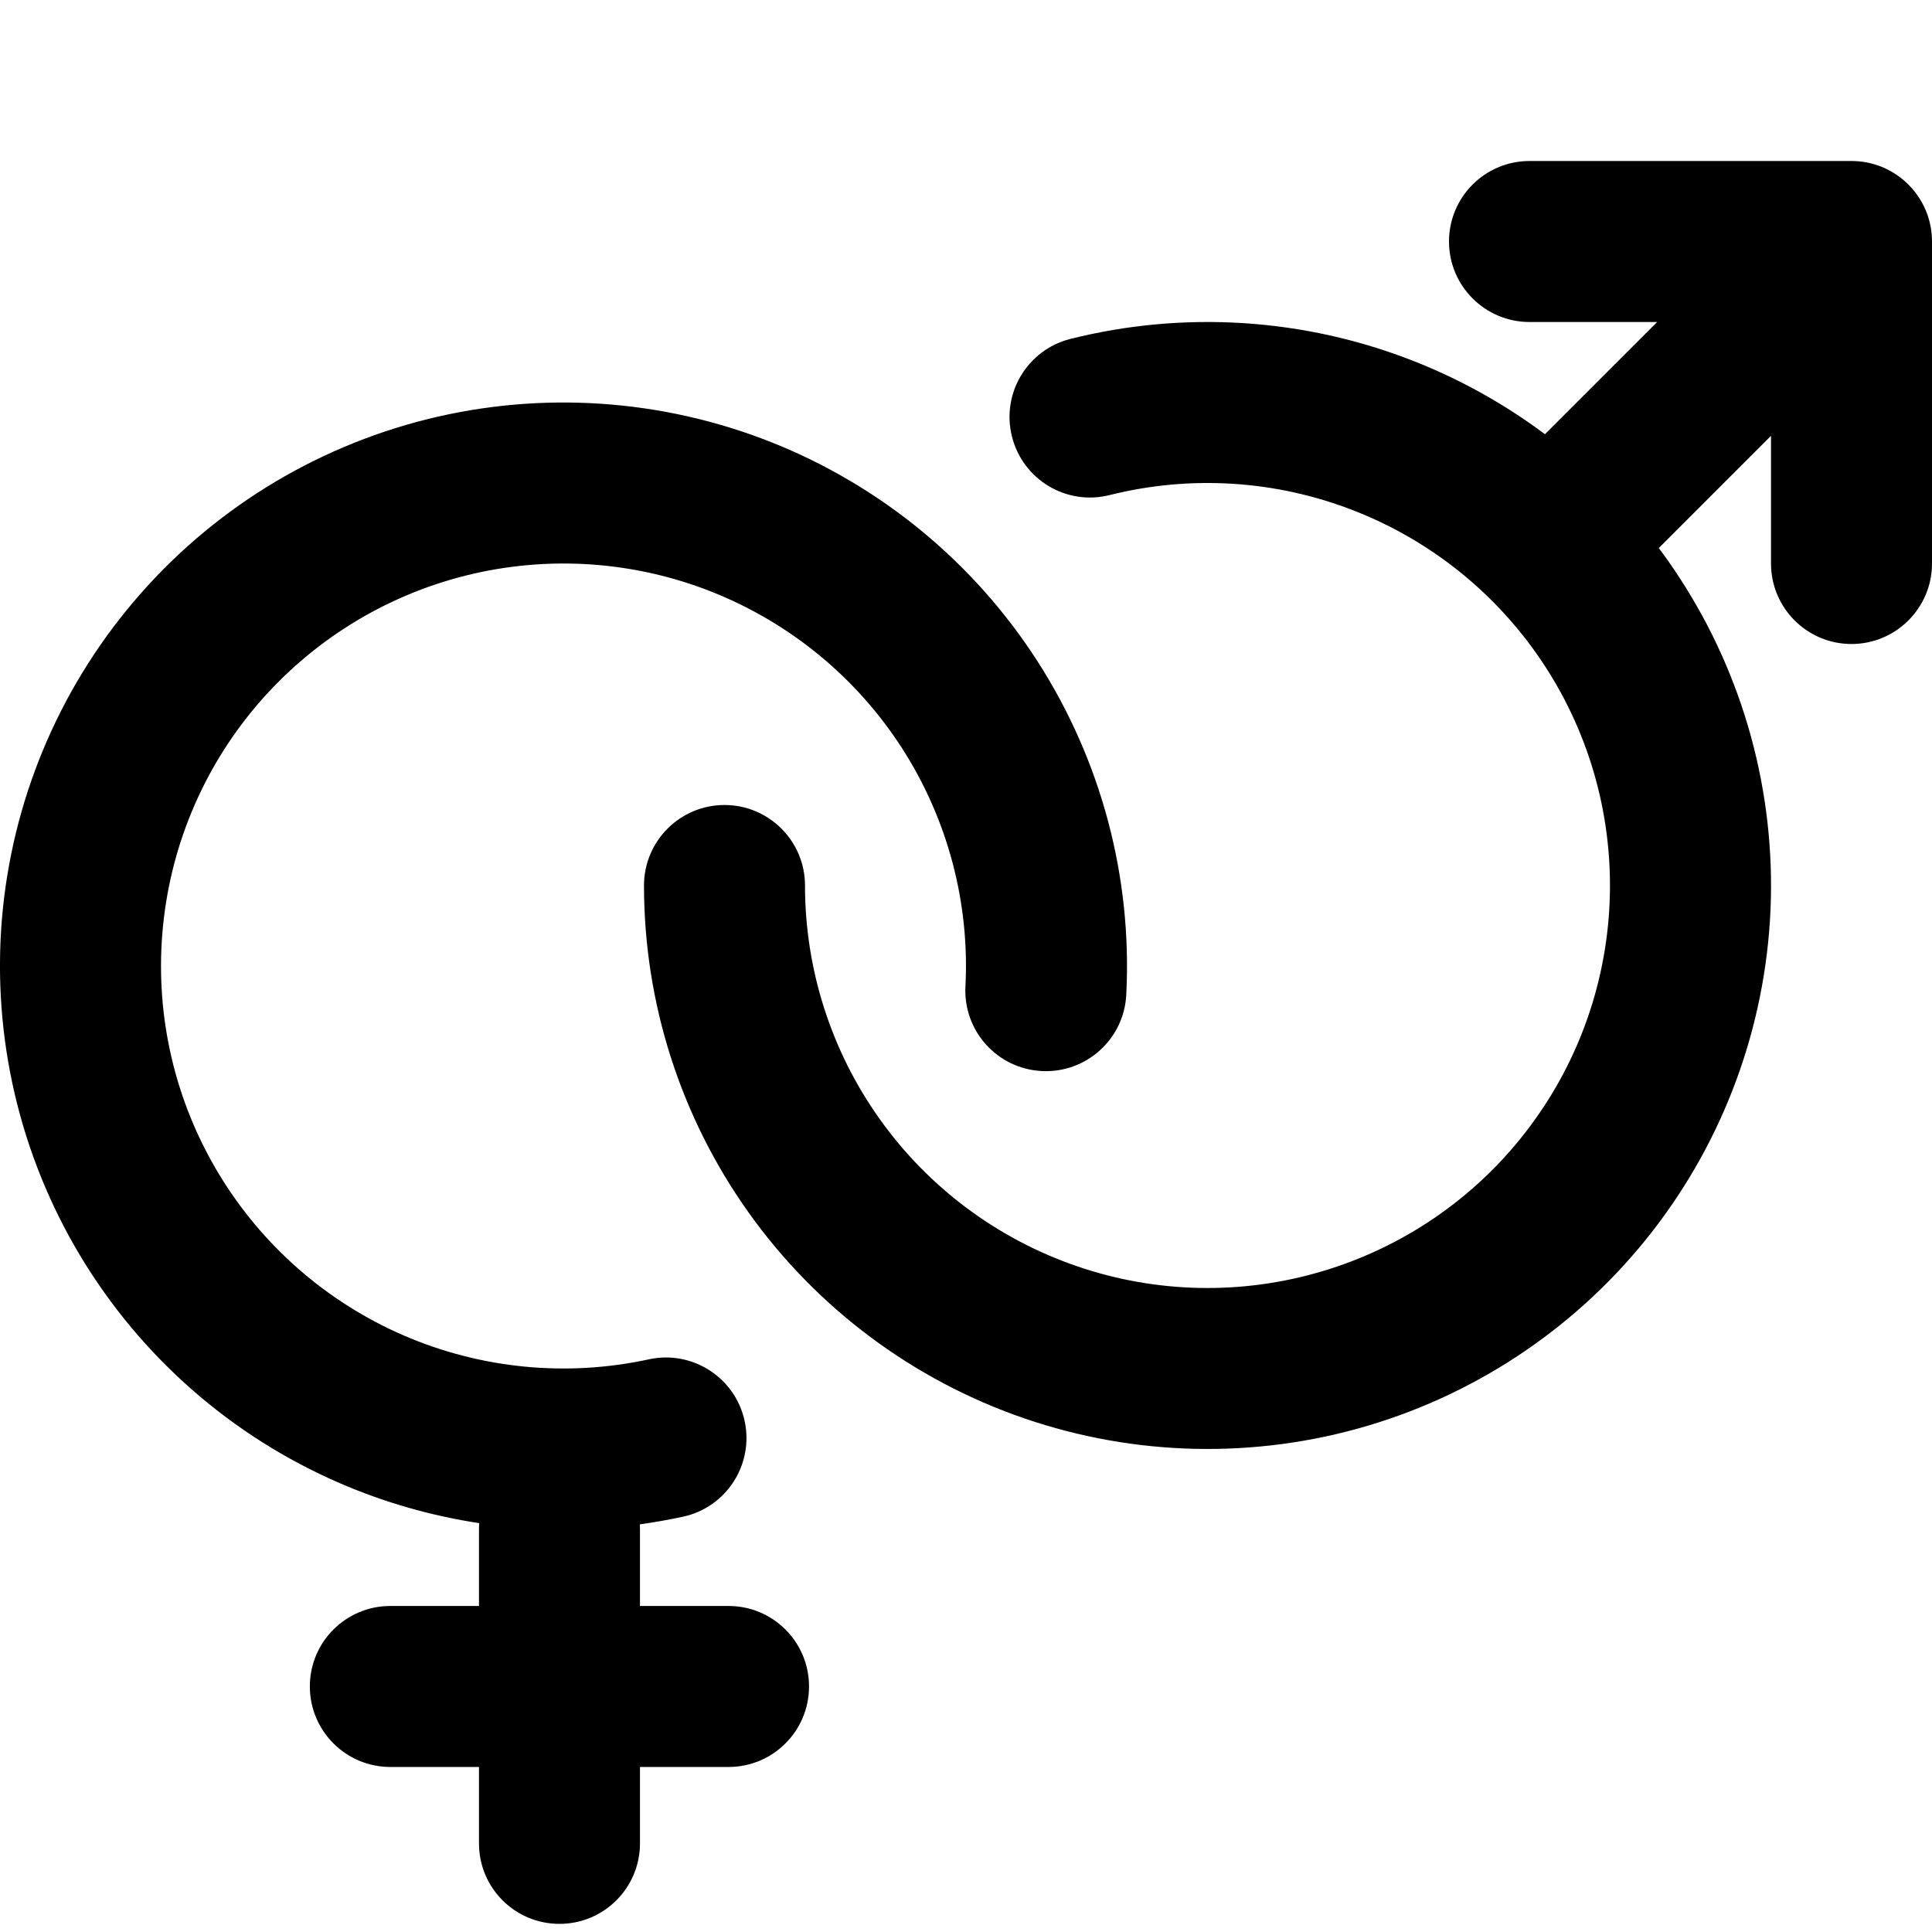 <svg width="24" height="24" viewBox="0 0 24 24" fill="none" xmlns="http://www.w3.org/2000/svg">
<g clip-path="url(#clip0_1215_6610)">
<path fill-rule="evenodd" clip-rule="evenodd" d="M19 2C18.448 2 18 2.448 18 3C18 3.552 18.448 4 19 4H20.586L19.192 5.394C18.693 5.021 18.144 4.714 17.558 4.484C16.201 3.951 14.711 3.856 13.297 4.21C12.762 4.345 12.436 4.888 12.571 5.423C12.705 5.959 13.248 6.285 13.784 6.15C14.794 5.897 15.858 5.965 16.827 6.346C17.796 6.726 18.623 7.4 19.191 8.273C19.759 9.145 20.04 10.174 19.995 11.214C19.951 12.254 19.583 13.255 18.942 14.076C18.302 14.897 17.421 15.497 16.422 15.793C15.424 16.09 14.358 16.067 13.374 15.728C12.389 15.389 11.535 14.752 10.93 13.904C10.325 13.057 10 12.041 10 11C10 10.448 9.552 10 9 10C8.448 10 8 10.448 8 11C8 12.458 8.455 13.879 9.302 15.066C10.149 16.253 11.345 17.145 12.723 17.619C14.102 18.093 15.594 18.125 16.991 17.711C18.389 17.296 19.622 16.455 20.519 15.306C21.416 14.156 21.931 12.756 21.994 11.299C22.056 9.843 21.662 8.403 20.867 7.182C20.784 7.054 20.697 6.929 20.606 6.808L22 5.414V7C22 7.552 22.448 8 23 8C23.552 8 24 7.552 24 7V3C24 2.448 23.552 2 23 2H19ZM5.305 5.208C6.725 4.854 8.22 4.954 9.581 5.493C10.941 6.033 12.098 6.985 12.889 8.216C13.68 9.448 14.066 10.896 13.991 12.357C13.963 12.909 13.493 13.333 12.941 13.305C12.389 13.277 11.965 12.807 11.993 12.255C12.047 11.211 11.772 10.177 11.207 9.297C10.642 8.418 9.815 7.738 8.843 7.352C7.872 6.967 6.804 6.896 5.789 7.149C4.775 7.402 3.866 7.967 3.189 8.763C2.512 9.56 2.102 10.549 2.017 11.591C1.931 12.633 2.174 13.675 2.712 14.572C3.25 15.468 4.055 16.174 5.014 16.589C5.974 17.004 7.039 17.108 8.061 16.886C8.6 16.769 9.133 17.112 9.25 17.651C9.367 18.191 9.025 18.724 8.485 18.841C8.307 18.879 8.127 18.911 7.948 18.936C7.949 18.957 7.95 18.978 7.95 19V19.95H9.05C9.603 19.95 10.05 20.397 10.05 20.95C10.05 21.502 9.603 21.95 9.05 21.95H7.95V22.899C7.95 23.452 7.502 23.899 6.95 23.899C6.397 23.899 5.95 23.452 5.95 22.899V21.95H4.849C4.297 21.95 3.849 21.502 3.849 20.95C3.849 20.397 4.297 19.95 4.849 19.95H5.95V19C5.95 18.974 5.951 18.947 5.953 18.921C5.36 18.831 4.777 18.665 4.22 18.424C2.877 17.843 1.75 16.855 0.997 15.6C0.244 14.345 -0.096 12.886 0.023 11.427C0.143 9.969 0.717 8.584 1.665 7.469C2.612 6.353 3.885 5.563 5.305 5.208Z" fill="black"/>
</g>
<defs>
<clipPath id="clip0_1215_6610">
<rect width="24" height="24" fill="white"/>
</clipPath>
</defs>
</svg>
